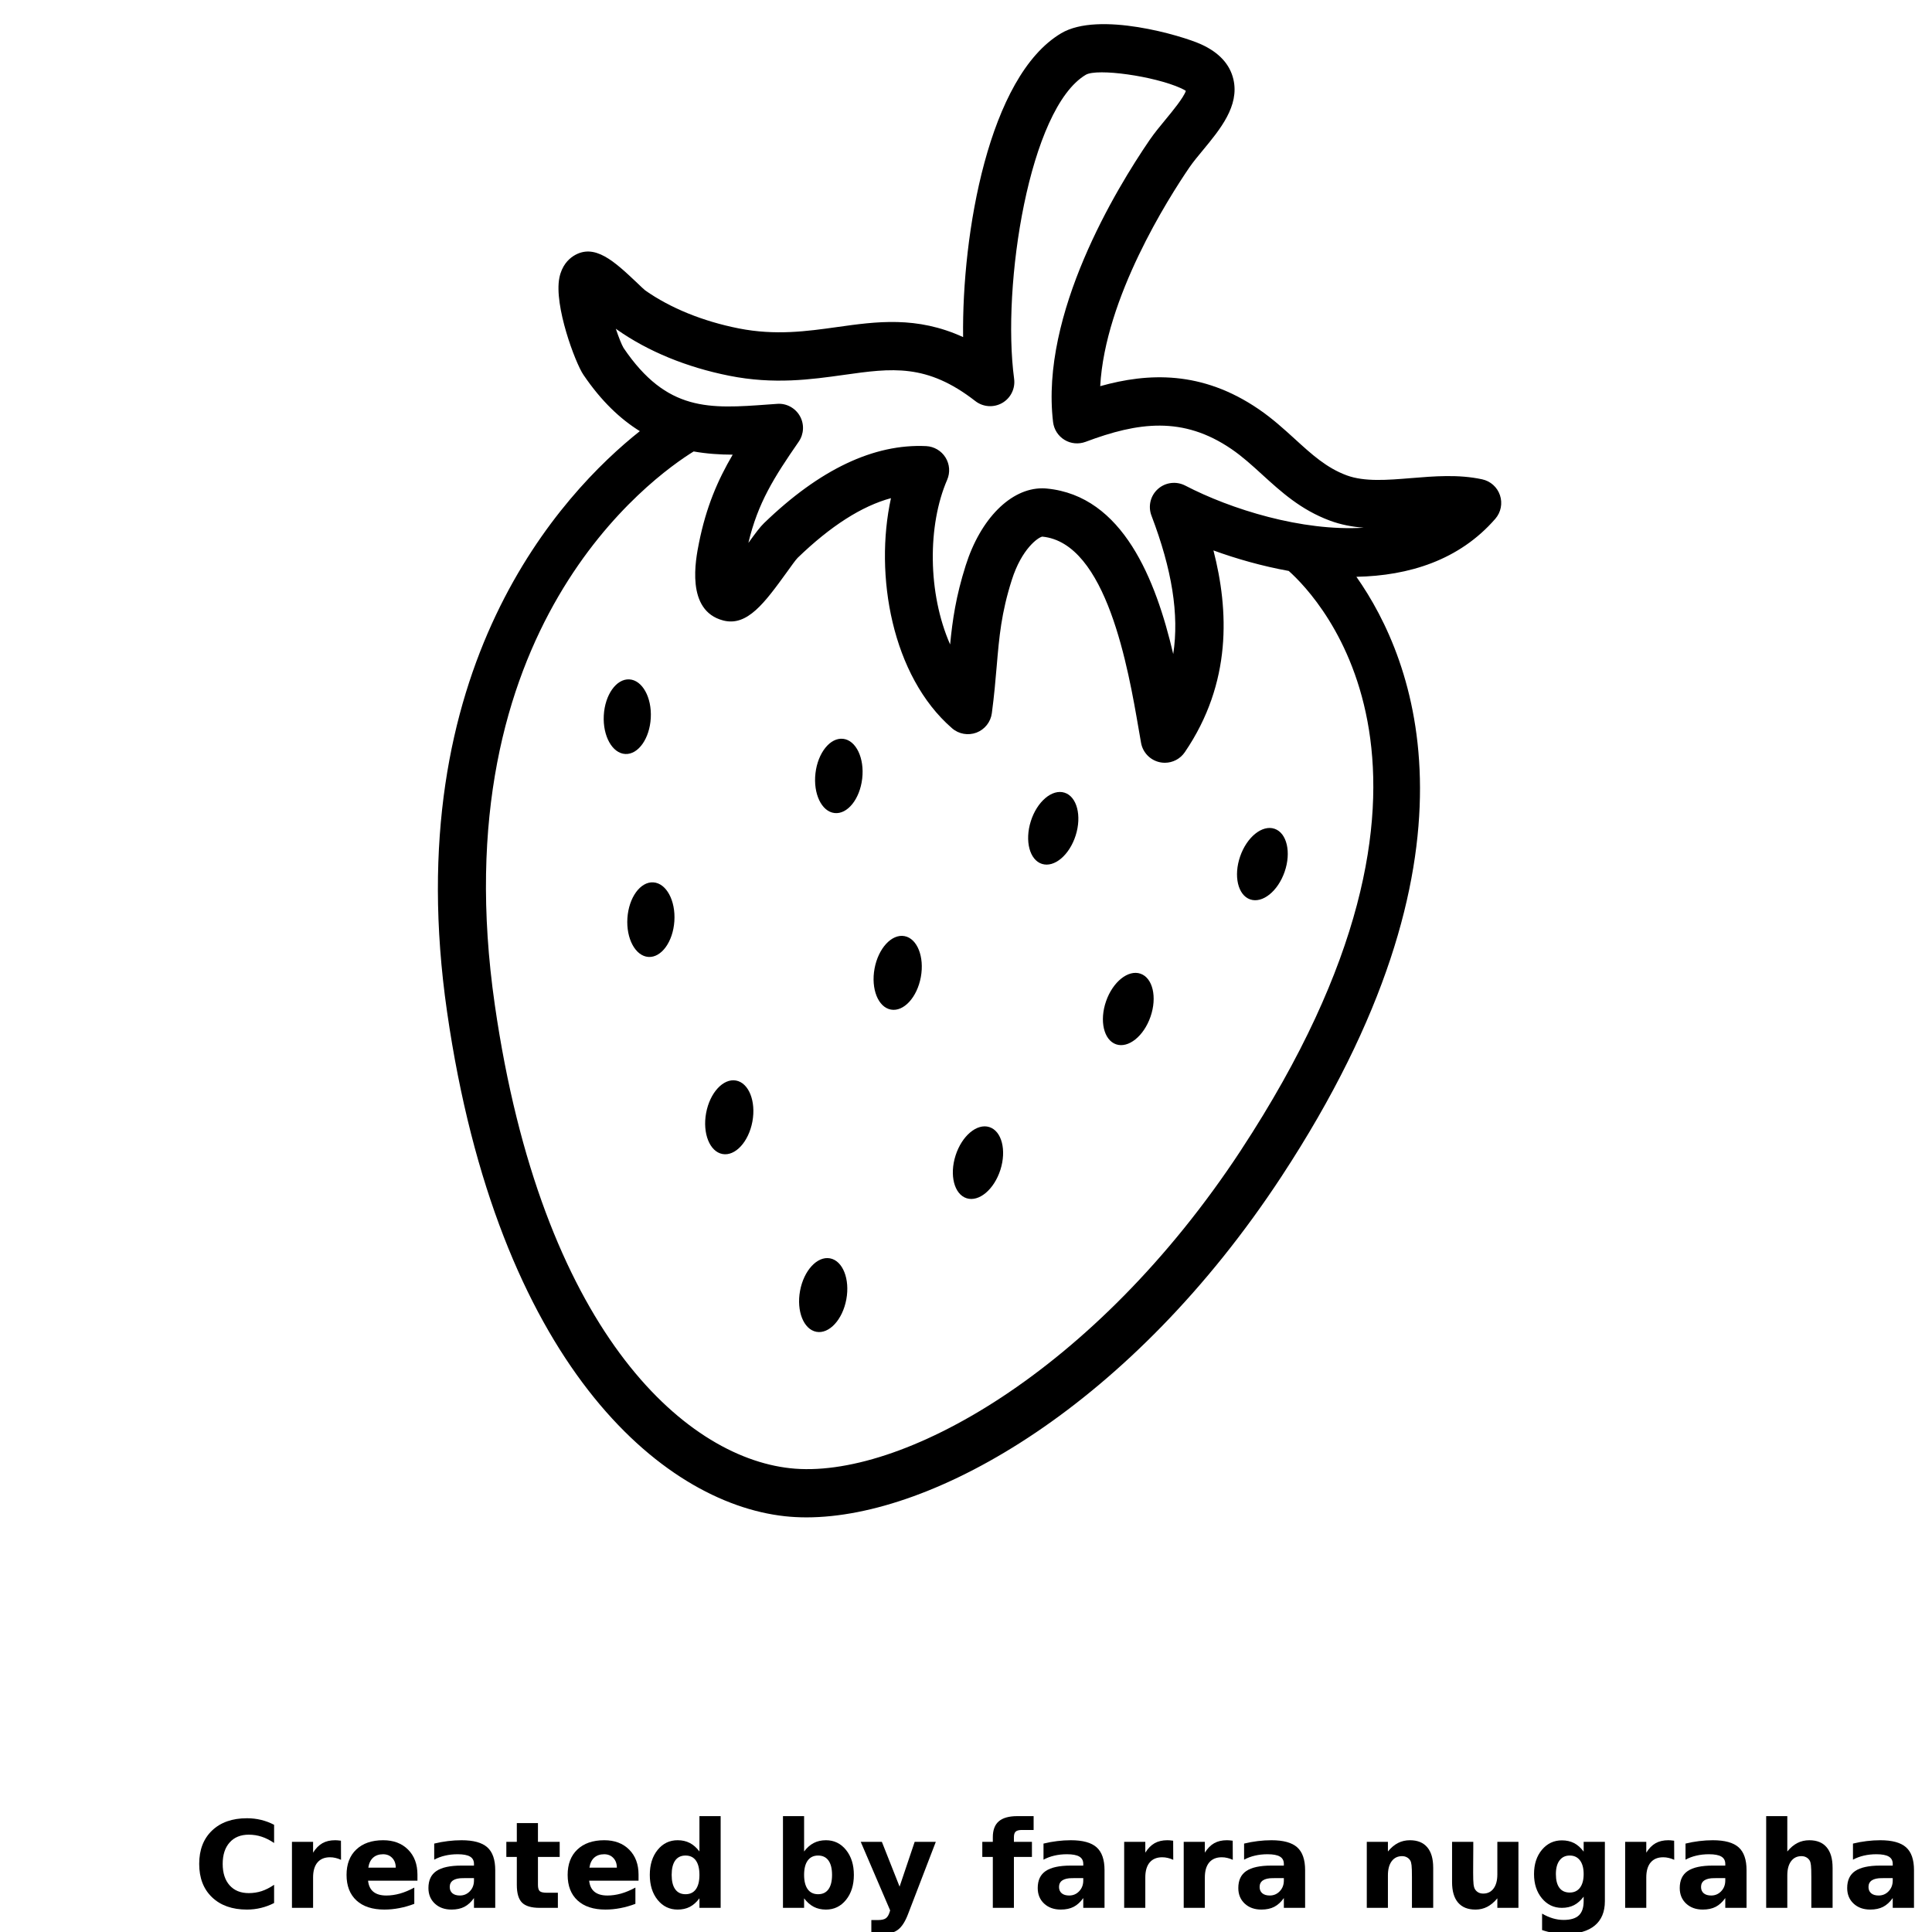 <?xml version="1.0" encoding="UTF-8"?>
<svg width="700pt" height="700pt" version="1.1" viewBox="0 0 700 700" xmlns="http://www.w3.org/2000/svg" xmlns:xlink="http://www.w3.org/1999/xlink">
 <defs>
  <symbol id="m" overflow="visible">
   <path d="m29.312-1.75c-1.512 0.781-3.09 1.371-4.734 1.766-1.637 0.406-3.34 0.609-5.109 0.609-5.312 0-9.527-1.484-12.641-4.453-3.106-2.969-4.656-7-4.656-12.094s1.551-9.125 4.656-12.094c3.113-2.969 7.328-4.453 12.641-4.453 1.77 0 3.473 0.199 5.109 0.594 1.645 0.398 3.223 0.992 4.734 1.781v6.594c-1.531-1.039-3.039-1.801-4.516-2.281-1.48-0.488-3.039-0.734-4.672-0.734-2.938 0-5.246 0.945-6.922 2.828-1.68 1.875-2.516 4.465-2.516 7.766 0 3.293 0.836 5.883 2.516 7.766 1.676 1.875 3.984 2.812 6.922 2.812 1.633 0 3.191-0.238 4.672-0.719 1.477-0.488 2.984-1.254 4.516-2.297z"/>
  </symbol>
  <symbol id="b" overflow="visible">
   <path d="m21.453-17.406c-0.68-0.312-1.352-0.539-2.016-0.688-0.656-0.156-1.32-0.234-1.984-0.234-1.969 0-3.484 0.633-4.547 1.891-1.055 1.262-1.578 3.07-1.578 5.422v11.016h-7.656v-23.922h7.656v3.922c0.977-1.562 2.102-2.703 3.375-3.422 1.281-0.719 2.812-1.078 4.594-1.078 0.25 0 0.523 0.012 0.828 0.031 0.301 0.023 0.734 0.07 1.297 0.141z"/>
  </symbol>
  <symbol id="c" overflow="visible">
   <path d="m27.562-12.031v2.188h-17.891c0.188 1.793 0.832 3.137 1.938 4.031 1.113 0.898 2.672 1.344 4.672 1.344 1.602 0 3.25-0.234 4.938-0.703 1.688-0.477 3.422-1.203 5.203-2.172v5.891c-1.805 0.688-3.609 1.203-5.422 1.547-1.812 0.352-3.621 0.531-5.422 0.531-4.336 0-7.703-1.098-10.109-3.297-2.398-2.207-3.594-5.297-3.594-9.266 0-3.906 1.176-6.973 3.531-9.203 2.363-2.238 5.609-3.359 9.734-3.359 3.758 0 6.769 1.137 9.031 3.406 2.258 2.262 3.391 5.281 3.391 9.062zm-7.859-2.531c0-1.457-0.43-2.629-1.281-3.516-0.844-0.895-1.949-1.344-3.312-1.344-1.492 0-2.699 0.418-3.625 1.25-0.918 0.836-1.492 2.039-1.719 3.609z"/>
  </symbol>
  <symbol id="a" overflow="visible">
   <path d="m14.391-10.766c-1.594 0-2.793 0.273-3.594 0.812-0.805 0.543-1.203 1.34-1.203 2.391 0 0.969 0.32 1.73 0.969 2.281 0.645 0.543 1.547 0.812 2.703 0.812 1.438 0 2.644-0.516 3.625-1.547 0.988-1.031 1.484-2.32 1.484-3.875v-0.875zm11.688-2.891v13.656h-7.703v-3.547c-1.031 1.449-2.188 2.508-3.469 3.172s-2.84 1-4.672 1c-2.481 0-4.496-0.723-6.047-2.172-1.543-1.445-2.312-3.32-2.312-5.625 0-2.812 0.961-4.867 2.891-6.172 1.938-1.312 4.969-1.969 9.094-1.969h4.516v-0.609c0-1.207-0.48-2.094-1.438-2.656-0.949-0.562-2.438-0.844-4.469-0.844-1.637 0-3.156 0.168-4.562 0.5-1.406 0.324-2.719 0.812-3.938 1.469v-5.828c1.645-0.406 3.289-0.707 4.938-0.906 1.656-0.207 3.305-0.312 4.953-0.312 4.32 0 7.438 0.855 9.344 2.562 1.914 1.699 2.875 4.461 2.875 8.281z"/>
  </symbol>
  <symbol id="h" overflow="visible">
   <path d="m12.031-30.719v6.797h7.875v5.469h-7.875v10.141c0 1.117 0.219 1.871 0.656 2.266 0.438 0.387 1.312 0.578 2.625 0.578h3.938v5.469h-6.562c-3.023 0-5.164-0.629-6.422-1.891-1.262-1.258-1.891-3.398-1.891-6.422v-10.141h-3.797v-5.469h3.797v-6.797z"/>
  </symbol>
  <symbol id="g" overflow="visible">
   <path d="m19.953-20.422v-12.812h7.688v33.234h-7.688v-3.453c-1.055 1.406-2.215 2.438-3.484 3.094-1.273 0.656-2.742 0.984-4.406 0.984-2.949 0-5.371-1.172-7.266-3.516-1.887-2.344-2.828-5.359-2.828-9.047s0.941-6.703 2.828-9.047c1.895-2.344 4.316-3.516 7.266-3.516 1.656 0 3.117 0.336 4.391 1 1.281 0.656 2.445 1.684 3.5 3.078zm-5.047 15.484c1.645 0 2.894-0.598 3.75-1.797 0.863-1.195 1.297-2.93 1.297-5.203 0-2.281-0.434-4.019-1.297-5.219-0.855-1.195-2.106-1.797-3.75-1.797-1.625 0-2.871 0.602-3.734 1.797-0.855 1.199-1.281 2.938-1.281 5.219 0 2.273 0.426 4.008 1.281 5.203 0.863 1.199 2.109 1.797 3.734 1.797z"/>
  </symbol>
  <symbol id="f" overflow="visible">
   <path d="m16.406-4.938c1.633 0 2.883-0.598 3.75-1.797 0.863-1.195 1.297-2.93 1.297-5.203 0-2.281-0.434-4.019-1.297-5.219-0.867-1.195-2.117-1.797-3.75-1.797-1.637 0-2.891 0.605-3.766 1.812-0.875 1.199-1.312 2.934-1.312 5.203 0 2.262 0.438 3.996 1.312 5.203 0.875 1.199 2.129 1.797 3.766 1.797zm-5.078-15.484c1.051-1.395 2.219-2.422 3.5-3.078 1.281-0.664 2.754-1 4.422-1 2.945 0 5.367 1.172 7.266 3.516 1.895 2.344 2.844 5.359 2.844 9.047s-0.949 6.703-2.844 9.047c-1.898 2.344-4.32 3.516-7.266 3.516-1.668 0-3.141-0.336-4.422-1s-2.449-1.691-3.5-3.078v3.453h-7.656v-33.234h7.656z"/>
  </symbol>
  <symbol id="e" overflow="visible">
   <path d="m0.531-23.922h7.656l6.422 16.234 5.469-16.234h7.656l-10.062 26.188c-1.012 2.664-2.195 4.523-3.547 5.578-1.344 1.062-3.121 1.594-5.328 1.594h-4.422v-5.016h2.391c1.301 0 2.242-0.211 2.828-0.625 0.594-0.406 1.055-1.148 1.391-2.219l0.203-0.656z"/>
  </symbol>
  <symbol id="d" overflow="visible">
   <path d="m19.422-33.234v5.016h-4.234c-1.086 0-1.84 0.199-2.266 0.594-0.43 0.387-0.641 1.062-0.641 2.031v1.672h6.531v5.469h-6.531v18.453h-7.641v-18.453h-3.812v-5.469h3.812v-1.672c0-2.602 0.723-4.523 2.172-5.766 1.457-1.25 3.707-1.875 6.75-1.875z"/>
  </symbol>
  <symbol id="l" overflow="visible">
   <path d="m27.734-14.562v14.562h-7.703v-11.156c0-2.062-0.047-3.484-0.141-4.266-0.086-0.781-0.242-1.359-0.469-1.734-0.305-0.5-0.711-0.883-1.219-1.156-0.512-0.281-1.094-0.422-1.75-0.422-1.594 0-2.852 0.617-3.766 1.844-0.906 1.23-1.359 2.938-1.359 5.125v11.766h-7.656v-23.922h7.656v3.5c1.145-1.395 2.363-2.422 3.656-3.078 1.301-0.664 2.738-1 4.312-1 2.758 0 4.852 0.852 6.281 2.547 1.438 1.688 2.156 4.152 2.156 7.391z"/>
  </symbol>
  <symbol id="k" overflow="visible">
   <path d="m3.422-9.312v-14.609h7.688v2.391c0 1.293-0.012 2.918-0.031 4.875-0.012 1.961-0.016 3.266-0.016 3.922 0 1.93 0.047 3.312 0.141 4.156 0.102 0.844 0.281 1.461 0.531 1.844 0.312 0.5 0.719 0.887 1.219 1.156 0.508 0.273 1.094 0.406 1.75 0.406 1.594 0 2.844-0.609 3.75-1.828 0.914-1.227 1.375-2.93 1.375-5.109v-11.812h7.641v23.922h-7.641v-3.453c-1.156 1.387-2.383 2.414-3.672 3.078-1.281 0.664-2.699 1-4.25 1-2.773 0-4.883-0.848-6.328-2.547-1.438-1.695-2.156-4.16-2.156-7.391z"/>
  </symbol>
  <symbol id="j" overflow="visible">
   <path d="m19.953-4.062c-1.055 1.398-2.215 2.422-3.484 3.078-1.273 0.656-2.742 0.984-4.406 0.984-2.918 0-5.328-1.148-7.234-3.453-1.906-2.301-2.859-5.227-2.859-8.781 0-3.582 0.953-6.516 2.859-8.797s4.316-3.422 7.234-3.422c1.664 0 3.133 0.328 4.406 0.984 1.27 0.648 2.43 1.68 3.484 3.094v-3.547h7.688v21.516c0 3.844-1.215 6.773-3.641 8.797-2.43 2.031-5.949 3.047-10.562 3.047-1.5 0-2.949-0.117-4.344-0.344-1.398-0.219-2.797-0.57-4.203-1.047v-5.953c1.344 0.77 2.656 1.344 3.938 1.719s2.566 0.562 3.859 0.562c2.508 0 4.348-0.547 5.516-1.641 1.164-1.094 1.75-2.805 1.75-5.141zm-5.047-14.891c-1.574 0-2.805 0.59-3.688 1.766-0.887 1.168-1.328 2.82-1.328 4.953 0 2.188 0.426 3.852 1.281 4.984 0.852 1.137 2.098 1.703 3.734 1.703 1.594 0 2.832-0.582 3.719-1.75 0.883-1.176 1.328-2.82 1.328-4.938 0-2.133-0.445-3.785-1.328-4.953-0.887-1.176-2.125-1.766-3.719-1.766z"/>
  </symbol>
  <symbol id="i" overflow="visible">
   <path d="m27.734-14.562v14.562h-7.703v-11.109c0-2.094-0.047-3.531-0.141-4.312-0.086-0.781-0.242-1.359-0.469-1.734-0.305-0.5-0.711-0.883-1.219-1.156-0.512-0.281-1.094-0.422-1.75-0.422-1.594 0-2.852 0.617-3.766 1.844-0.906 1.23-1.359 2.938-1.359 5.125v11.766h-7.656v-33.234h7.656v12.812c1.145-1.395 2.363-2.422 3.656-3.078 1.301-0.664 2.738-1 4.312-1 2.758 0 4.852 0.852 6.281 2.547 1.438 1.688 2.156 4.152 2.156 7.391z"/>
  </symbol>
 </defs>
 <g>
  <path d="m327.71 339.17c-4.629-0.855-9.484 4.414-10.844 11.766-1.355 7.352 1.297 14.004 5.926 14.859 4.629 0.855 9.48-4.414 10.84-11.766 1.355-7.348-1.297-14.004-5.922-14.859z"/>
  <path d="m300.72 455.92c-4.629-0.855-9.484 4.41-10.844 11.762-1.355 7.352 1.297 14.004 5.926 14.859 4.629 0.855 9.484-4.41 10.84-11.762 1.359-7.352-1.293-14.004-5.922-14.859z"/>
  <path d="m266.68 391.5c-4.629-0.855-9.484 4.414-10.84 11.762-1.355 7.352 1.297 14.004 5.926 14.859 4.625 0.855 9.48-4.41 10.844-11.762 1.352-7.352-1.301-14.004-5.93-14.859z"/>
  <path d="m358.46 408.36c-4.484-1.438-9.965 3.176-12.238 10.293-2.277 7.121-0.492 14.059 3.996 15.492 4.484 1.434 9.969-3.176 12.246-10.297 2.269-7.121 0.484-14.055-4.004-15.488z"/>
  <path d="m413.23 352.79c-4.445-1.543-10.039 2.934-12.488 9.996s-0.824 14.039 3.625 15.582c4.449 1.543 10.039-2.934 12.488-10 2.445-7.062 0.824-14.035-3.625-15.578z"/>
  <path d="m461.82 300.29c-4.445-1.543-10.039 2.934-12.488 9.996s-0.824 14.039 3.625 15.582c4.449 1.543 10.039-2.934 12.488-10 2.445-7.062 0.824-14.035-3.625-15.578z"/>
  <path d="m236.73 319.7c-4.699-0.316-8.91 5.477-9.41 12.941-0.492 7.457 2.91 13.758 7.606 14.074 4.699 0.312 8.906-5.481 9.406-12.941 0.5-7.461-2.902-13.762-7.602-14.074z"/>
  <path d="m385.7 287.2c-4.488-1.422-9.957 3.203-12.215 10.332-2.258 7.129-0.449 14.059 4.043 15.477 4.484 1.422 9.957-3.199 12.215-10.328 2.254-7.129 0.445-14.059-4.043-15.48z"/>
  <path d="m305.5 267.69c-4.676-0.547-9.172 5.027-10.039 12.453-0.871 7.426 2.215 13.887 6.891 14.434 4.676 0.547 9.172-5.027 10.039-12.453 0.871-7.426-2.215-13.887-6.891-14.434z"/>
  <path d="m235.79 260.13c0.402-7.465-3.078-13.723-7.781-13.977-4.699-0.254-8.84 5.594-9.246 13.055-0.402 7.465 3.078 13.723 7.781 13.977 4.703 0.254 8.84-5.59 9.246-13.055z"/>
  <path d="m543.47 179.45c-0.973-2.941-3.434-5.137-6.457-5.785-8.613-1.855-17.32-1.129-25.738-0.438-8.664 0.711-16.867 1.383-23.344-1-7.305-2.707-12.621-7.555-18.766-13.16-4-3.641-8.133-7.41-13.098-10.801-20.609-14.098-40.16-13.203-57.438-8.355 1.742-32.008 24.668-68.059 32.316-79.262 1.375-2.008 3.137-4.117 4.922-6.273 6.203-7.504 13.246-16.012 11.023-25.609-1.266-5.484-5.211-9.766-11.73-12.723-6.887-3.129-37.059-12.109-50.695-3.981-26.266 15.613-35.992 72.684-35.512 110.07-16.801-7.699-31.438-5.633-45.672-3.633-10.953 1.531-22.27 3.117-35.617 0.488-13.047-2.59-24.805-7.383-33.871-13.758-0.598-0.469-1.59-1.438-2.777-2.57-8.406-7.945-15.629-14.781-23.293-9.879-1.812 1.18-4.172 3.504-5.043 7.836-2.035 10.074 5.758 30.84 8.699 35.172 6.519 9.617 13.418 16.066 20.445 20.426-27.93 22.18-87.883 85.473-69.844 210.39 18.328 126.98 77.367 177.81 122.36 182.75 2.531 0.273 5.152 0.418 7.859 0.418 46.484-0.008 117.86-40.863 172.11-123.51 76.328-116.29 48.449-187.01 27.141-217.28 18.938-0.371 37.262-5.961 50.344-21.035 2.019-2.336 2.66-5.574 1.676-8.504zm-93.797 237.21c-52.988 80.707-123.82 119.71-163.44 115.3-38.77-4.254-90.047-50.773-106.95-167.85-19.734-136.7 57.215-191.38 72.039-200.54 4.785 0.848 9.527 1.156 14.145 1.164-5.441 9.289-9.598 18.926-12.211 31.941-1.215 6.074-4.906 24.559 8.758 28.129 8.75 2.297 15.074-6.469 23.098-17.527 1.648-2.281 3.035-4.273 3.898-5.168 11.922-11.52 23.242-18.758 33.805-21.617-6.086 27.781 0.301 64.461 22.148 83.383 2.426 2.109 5.82 2.691 8.828 1.57 3.008-1.145 5.144-3.844 5.57-7.031 0.855-6.434 1.332-11.961 1.77-17.125 0.914-10.664 1.633-19.09 5.453-31.137 3.625-11.406 9.598-15.465 11.047-15.723 23.32 2.246 31.172 47.91 34.949 69.855l0.848 4.871c0.625 3.496 3.309 6.273 6.785 7.016 0.605 0.137 1.223 0.195 1.828 0.195 2.856 0 5.578-1.402 7.231-3.82 17.176-25.199 15.93-51.559 10.383-73.117 8.281 3.023 17.602 5.68 27.285 7.438 11.117 9.918 72.129 73.594-17.27 209.79zm-20.27-240.74c-3.211-1.648-7.152-1.18-9.852 1.238-2.719 2.41-3.648 6.254-2.359 9.648 7.441 19.516 10.09 35.82 7.894 50.176-6.289-26.918-18.227-57.312-45.785-59.969-0.562-0.059-1.129-0.086-1.684-0.086-11.355 0-22.344 10.965-27.719 27.934-3.57 11.262-4.793 19.797-5.648 28.633-8.168-18.566-8.203-43.188-1.078-59.637 1.145-2.633 0.922-5.648-0.59-8.094-1.512-2.434-4.117-3.973-6.981-4.129-18.945-0.906-38.613 8.418-58.754 27.883-1.488 1.426-3.066 3.57-5.691 7.195 3.434-14.527 9.305-23.762 18.242-36.691 1.906-2.769 2.066-6.383 0.402-9.305-1.668-2.922-4.894-4.664-8.219-4.391l-3.16 0.223c-21.371 1.57-36.785 2.699-52.484-20.473-0.707-1.188-1.766-3.859-2.816-6.981 0.18 0.137 0.324 0.258 0.461 0.344 11.184 7.871 25.25 13.645 40.672 16.707 16.254 3.238 29.652 1.34 41.453-0.309 17.43-2.453 30.051-4.231 47.68 9.484 2.812 2.18 6.641 2.445 9.734 0.684 3.086-1.77 4.785-5.231 4.316-8.75-4.539-33.848 5.496-97.992 25.969-110.16 4.152-2.434 24.812 0.469 34.512 4.879 0.863 0.383 1.41 0.727 1.742 0.957-0.82 2.469-4.965 7.484-7.281 10.289-2.144 2.582-4.231 5.137-5.879 7.547-12.074 17.664-39.633 62.969-34.949 102.17 0.324 2.664 1.844 5.043 4.144 6.434 2.289 1.402 5.094 1.648 7.621 0.719 19.004-7.144 35.273-9.406 52.867 2.613 3.965 2.707 7.469 5.906 11.184 9.297 6.871 6.254 13.973 12.73 24.473 16.629 4.031 1.496 8.133 2.258 12.262 2.57-22.375 1.398-48.18-6.691-64.699-15.281z"/>
  <use x="70" y="691.25" xlink:href="#m"/>
  <use x="102.109" y="691.25" xlink:href="#b"/>
  <use x="123.684" y="691.25" xlink:href="#c"/>
  <use x="153.355" y="691.25" xlink:href="#a"/>
  <use x="182.879" y="691.25" xlink:href="#h"/>
  <use x="203.793" y="691.25" xlink:href="#c"/>
  <use x="233.465" y="691.25" xlink:href="#g"/>
  <use x="280.012" y="691.25" xlink:href="#f"/>
  <use x="311.328" y="691.25" xlink:href="#e"/>
  <use x="355.078" y="691.25" xlink:href="#d"/>
  <use x="374.113" y="691.25" xlink:href="#a"/>
  <use x="403.637" y="691.25" xlink:href="#b"/>
  <use x="425.211" y="691.25" xlink:href="#b"/>
  <use x="446.789" y="691.25" xlink:href="#a"/>
  <use x="491.543" y="691.25" xlink:href="#l"/>
  <use x="522.688" y="691.25" xlink:href="#k"/>
  <use x="553.836" y="691.25" xlink:href="#j"/>
  <use x="585.152" y="691.25" xlink:href="#b"/>
  <use x="606.727" y="691.25" xlink:href="#a"/>
  <use x="636.25" y="691.25" xlink:href="#i"/>
  <use x="667.398" y="691.25" xlink:href="#a"/>
 </g>
</svg>
